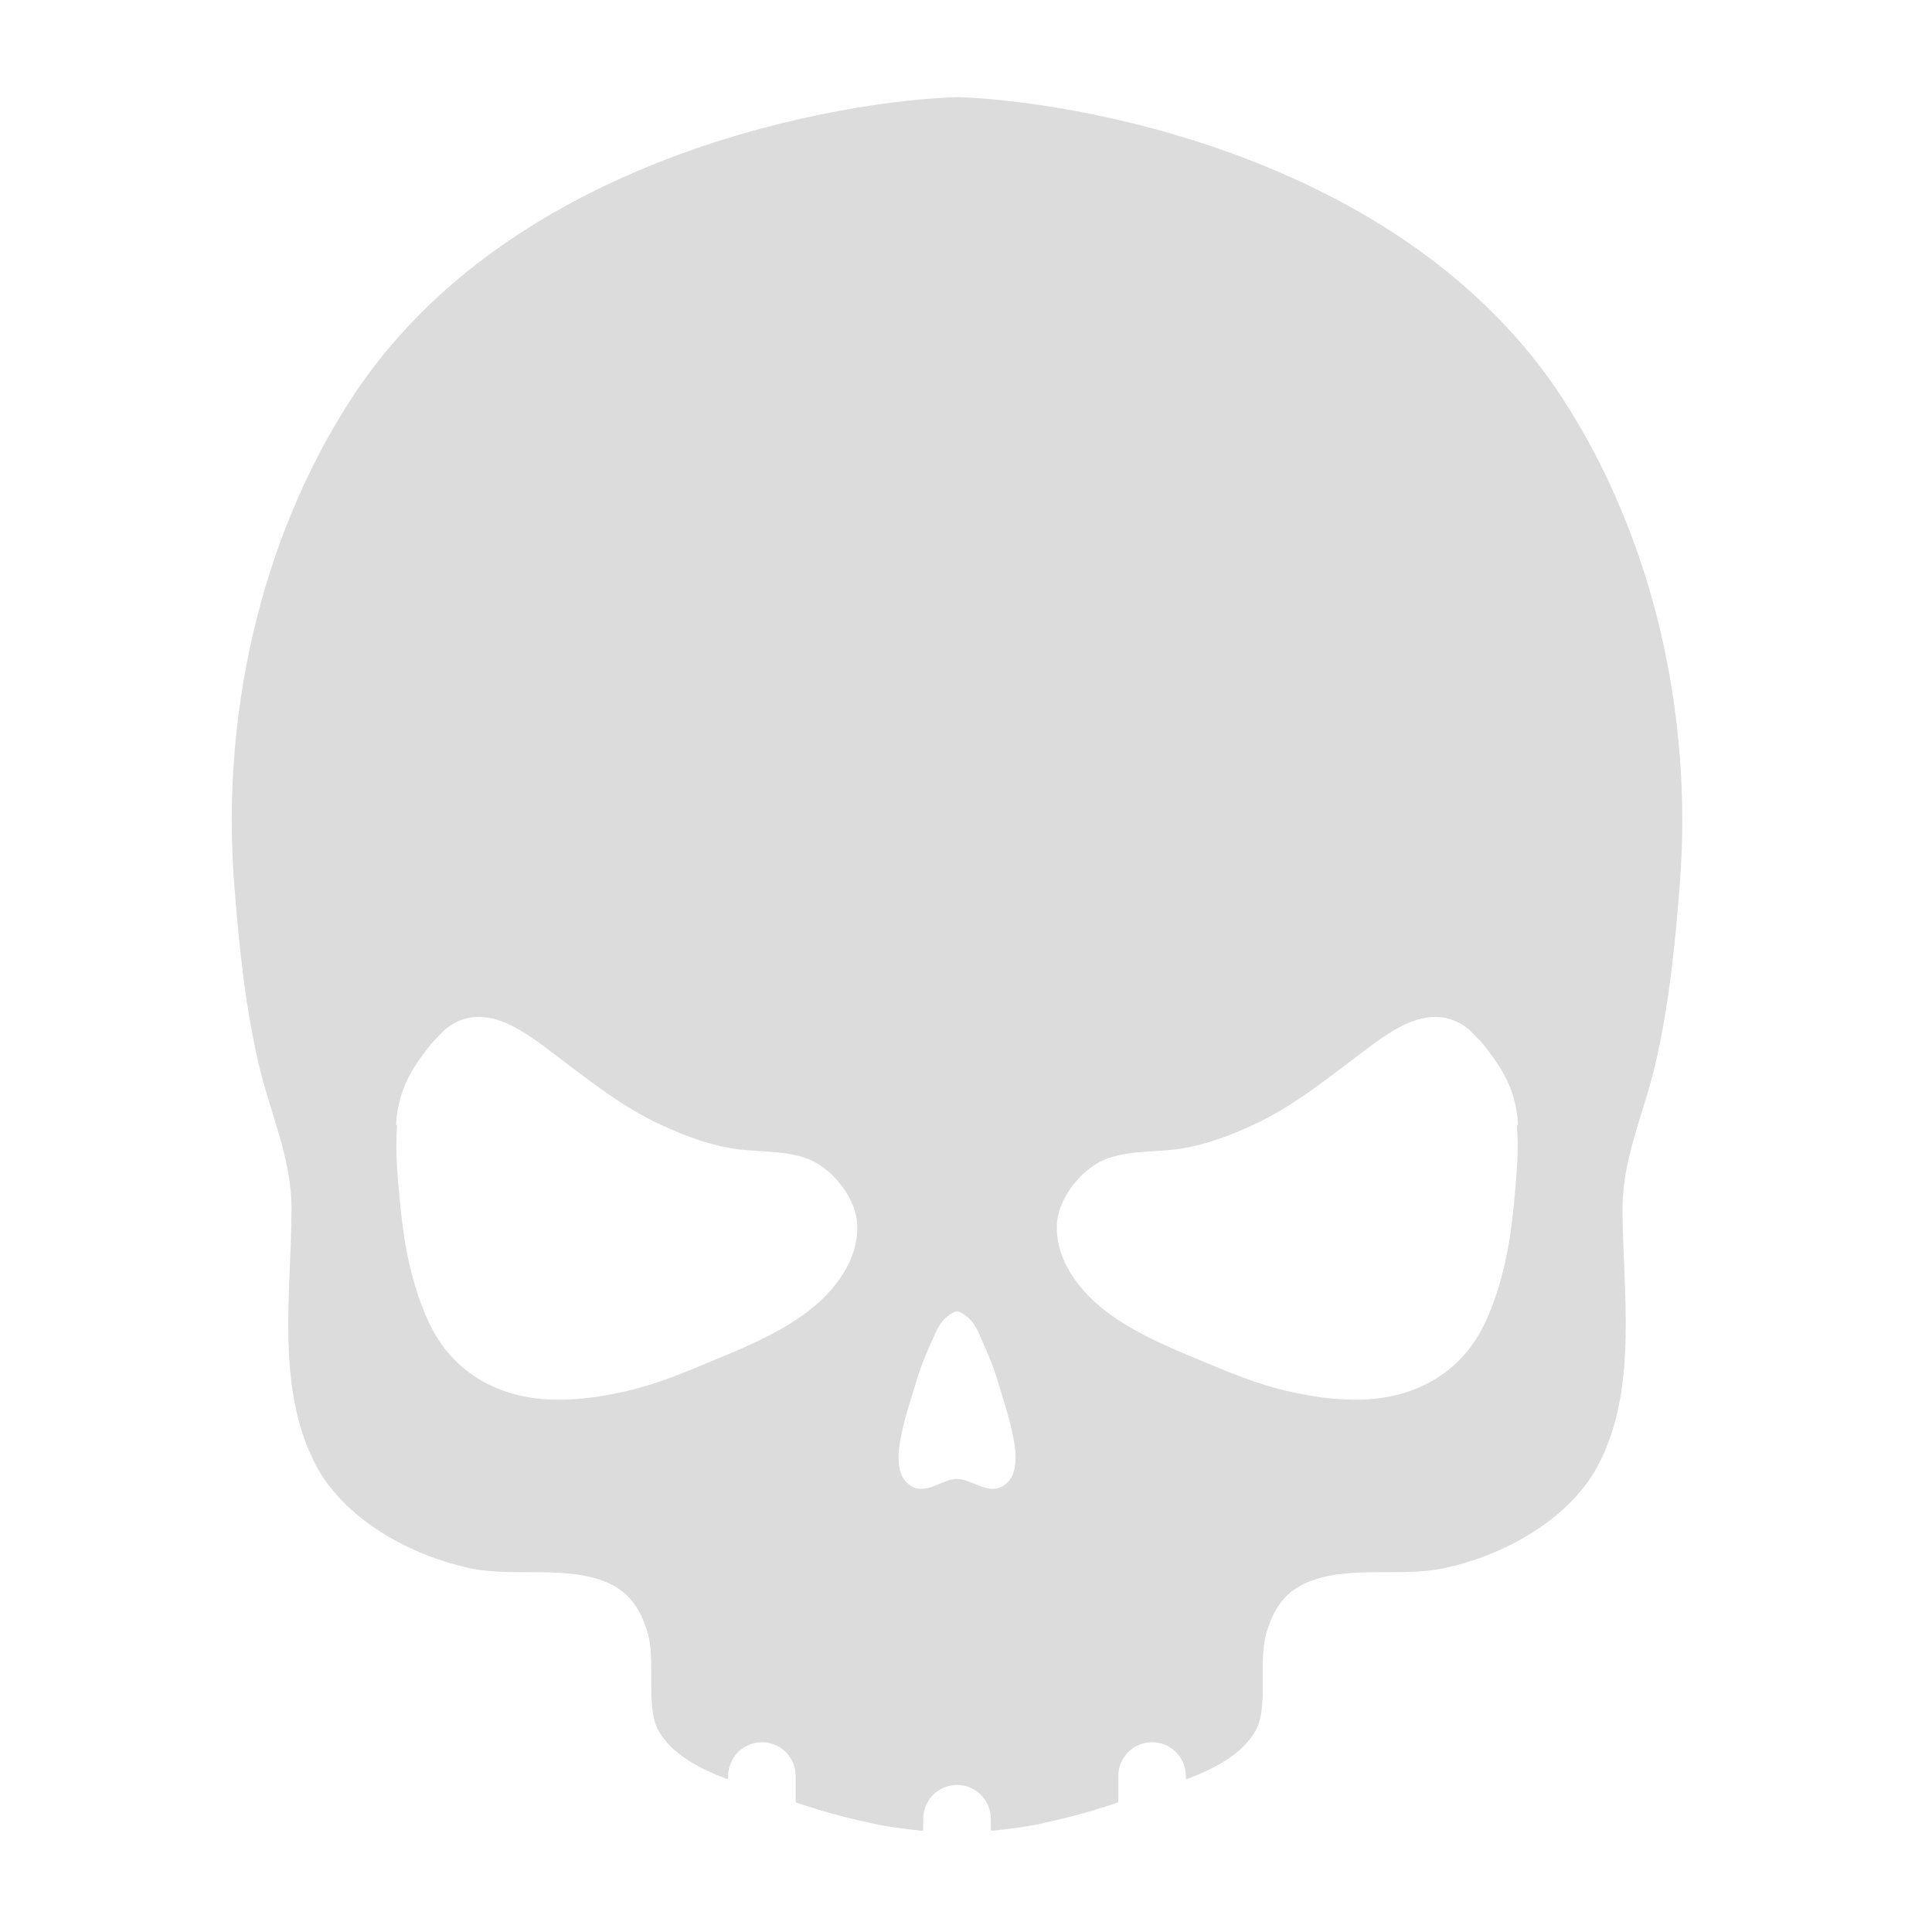 <?xml version="1.0" encoding="UTF-8"?>
<svg width="1200pt" height="1200pt" version="1.1" viewBox="0 0 1200 1200" xmlns="http://www.w3.org/2000/svg">
 <path d="m971.12 248.34c-99.723-154.23-310.13-186.14-376.5-187.98h-0.371c-66.375 1.824-276.77 33.746-376.5 187.98-56.531 87.527-80.051 196.56-72.395 299.2 2.93 38.113 6.742 76.957 15.504 114.14 7.117 30.266 20.242 57.805 20.242 89.34-0.18 50.855-9.66 108.84 13.68 156.25 17.328 35.914 60.527 59.449 98.832 67.094 26.785 5.281 59.797-2.543 85.141 9.312 12.949 6.18 19.141 16.391 23.328 29.891 5.484 17.316-1.262 46.488 6.742 61.078 4.223 7.691 10.836 13.754 18.648 18.742v0.023l0.07 0.035c7.176 4.586 15.336 8.242 23.605 11.387l0.406 0.203c0.023 0 0.035-0.012 0.047-0.012 0.359-0.035 0.66-0.312 0.66-0.684v-1.031h0.023v-0.215c0-11.578 9.395-20.965 20.977-20.965 11.543 0 20.914 9.348 20.953 20.891v15.781c0.012 0.371 0.301 0.793 0.66 0.926 0 0 4.5 1.57 11.578 3.731 1.609 0.492 3.215 0.961 4.824 1.43 1.402 0.422 2.867 0.84 4.367 1.262 2.125 0.59 4.246 1.176 6.383 1.738 0.758 0.191 1.512 0.383 2.305 0.602 2.555 0.66 5.219 1.32 7.945 1.945 0.059 0.023 0.133 0.023 0.203 0.035 2.473 0.59 4.945 1.094 7.441 1.621 0.086 0.023 0.18 0.086 0.266 0.098 6.277 1.609 15.406 2.93 22.414 3.781 0.73 0.109 1.414 0.203 2.102 0.266 4.703 0.562 8.051 0.887 8.051 0.887s0-0.023 0.012-0.023c0.371 0.023 0.66-0.254 0.637-0.613 0 0-0.059-3.926 0.059-5.606v-1.234c0-8.027 4.488-14.965 11.062-18.504 2.953-1.586 6.324-2.484 9.898-2.484s6.938 0.898 9.887 2.484c6.602 3.539 11.062 10.477 11.062 18.504v1.234c0.133 1.68 0.07 5.606 0.07 5.606-0.035 0.359 0.254 0.637 0.637 0.613 0 0 0 0.023 0.023 0.023 0 0 3.324-0.324 8.039-0.887 0.672-0.07 1.367-0.168 2.113-0.266 6.984-0.852 16.129-2.184 22.391-3.781 0.121-0.012 0.191-0.07 0.289-0.098 2.473-0.527 4.957-1.031 7.414-1.621 0.086-0.012 0.133-0.012 0.215-0.035 2.711-0.625 5.363-1.285 7.945-1.945 0.77-0.215 1.547-0.406 2.305-0.602 2.113-0.562 4.246-1.152 6.359-1.738 1.523-0.422 2.977-0.84 4.367-1.246 1.621-0.457 3.238-0.961 4.836-1.453 7.094-2.16 11.566-3.731 11.566-3.731 0.371-0.133 0.648-0.527 0.672-0.926h0.012v-15.781c0.047-11.543 9.395-20.891 20.965-20.891 11.594 0 20.953 9.383 20.953 20.965v0.215h0.023v1.031c0 0.359 0.289 0.648 0.66 0.684 0 0.012 0.035 0.012 0.047 0.012l0.422-0.18c8.27-3.18 16.43-6.828 23.594-11.41l0.086-0.035 0.012-0.023c7.801-4.992 14.398-11.062 18.648-18.742 8.004-14.594 1.246-43.754 6.742-61.078 4.199-13.5 10.379-23.699 23.328-29.891 25.344-11.844 58.344-4.031 85.152-9.301 38.293-7.656 81.504-31.188 98.82-67.105 23.328-47.398 13.848-105.38 13.691-156.25 0-31.535 13.117-59.074 20.23-89.34 8.746-37.199 12.574-76.031 15.492-114.14 7.68-102.63-15.852-211.66-72.371-299.19zm-470.41 567.04c-16.223 12.047-35.363 20.426-53.977 28.066-19.871 8.398-39.926 16.98-61.066 21.336-11.676 2.566-24.254 4.379-36.098 4.559-36.66 0.926-68.207-14.953-83.699-49.031-10.02-22.066-14.762-46.488-17.148-70.57-1.633-17.316-3.457-34.656-1.992-51.238-0.18 0.191-0.539 0.359-0.73 0.551 0.73-16.234 6.012-28.801 14.027-40.285 0.191-0.168 0.191-0.371 0.371-0.551 0.191-0.359 0.551-0.898 0.926-1.273 1.453-2.004 3.098-4.199 4.727-6.383 2.375-3.098 5.113-5.832 7.848-8.555 0.91-0.926 1.812-2.016 2.734-2.746 15.504-12.383 31.727-7.836 45.949 0.359 4.738 2.734 9.492 6.023 13.68 9.121 24.254 17.844 47.41 37.754 75.121 50.316 13.488 6.203 27.527 11.484 42.109 14.051 15.324 2.723 31.355 1.078 46.309 6 15.684 4.934 30.816 23.34 32.461 39.383 2.195 23.172-13.863 43.762-31.551 56.891zm122.91 107.2c-9.66 6.551-19.141-3.648-29.172-4.031-10.031 0.359-19.512 10.586-29.172 4.019-10.957-7.465-6.758-25.715-4.391-36.098 2.016-8.746 4.934-17.316 7.488-25.895 2.734-9.84 6.742-19.703 11.137-29.172 1.633-3.828 3.266-7.668 6.012-10.934 1.633-1.848 5.82-5.676 8.566-5.832h0.371 0.359c2.746 0.168 6.938 3.984 8.566 5.832 2.734 3.266 4.391 7.106 6.023 10.934 4.356 9.469 8.387 19.32 11.125 29.172 2.543 8.578 5.473 17.148 7.465 25.895 2.375 10.383 6.551 28.637-4.379 36.109zm316.52-172.82c-2.363 24.086-7.106 48.504-17.148 70.57-15.492 34.117-47.039 49.957-83.699 49.031-11.832-0.18-24.422-1.992-36.098-4.559-21.156-4.356-41.195-12.938-61.078-21.312-18.613-7.668-37.738-16.043-53.965-28.094-17.688-13.129-33.73-33.73-31.547-56.879 1.656-16.043 16.777-34.453 32.461-39.371 14.941-4.934 30.996-3.289 46.309-6.012 14.578-2.566 28.621-7.848 42.109-14.051 27.719-12.574 50.867-32.473 75.121-50.316 4.211-3.098 8.941-6.371 13.68-9.121 14.23-8.207 30.457-12.742 45.949-0.359 0.91 0.73 1.812 1.824 2.746 2.746 2.734 2.723 5.461 5.461 7.836 8.555 1.645 2.195 3.277 4.379 4.727 6.383 0.371 0.371 0.742 0.91 0.926 1.273 0.168 0.18 0.168 0.383 0.359 0.551 8.027 11.484 13.309 24.059 14.051 40.285-0.203-0.191-0.574-0.359-0.742-0.551 1.461 16.578-0.363 33.906-1.996 51.23z" fill="#dcdcdc"/>
</svg>
